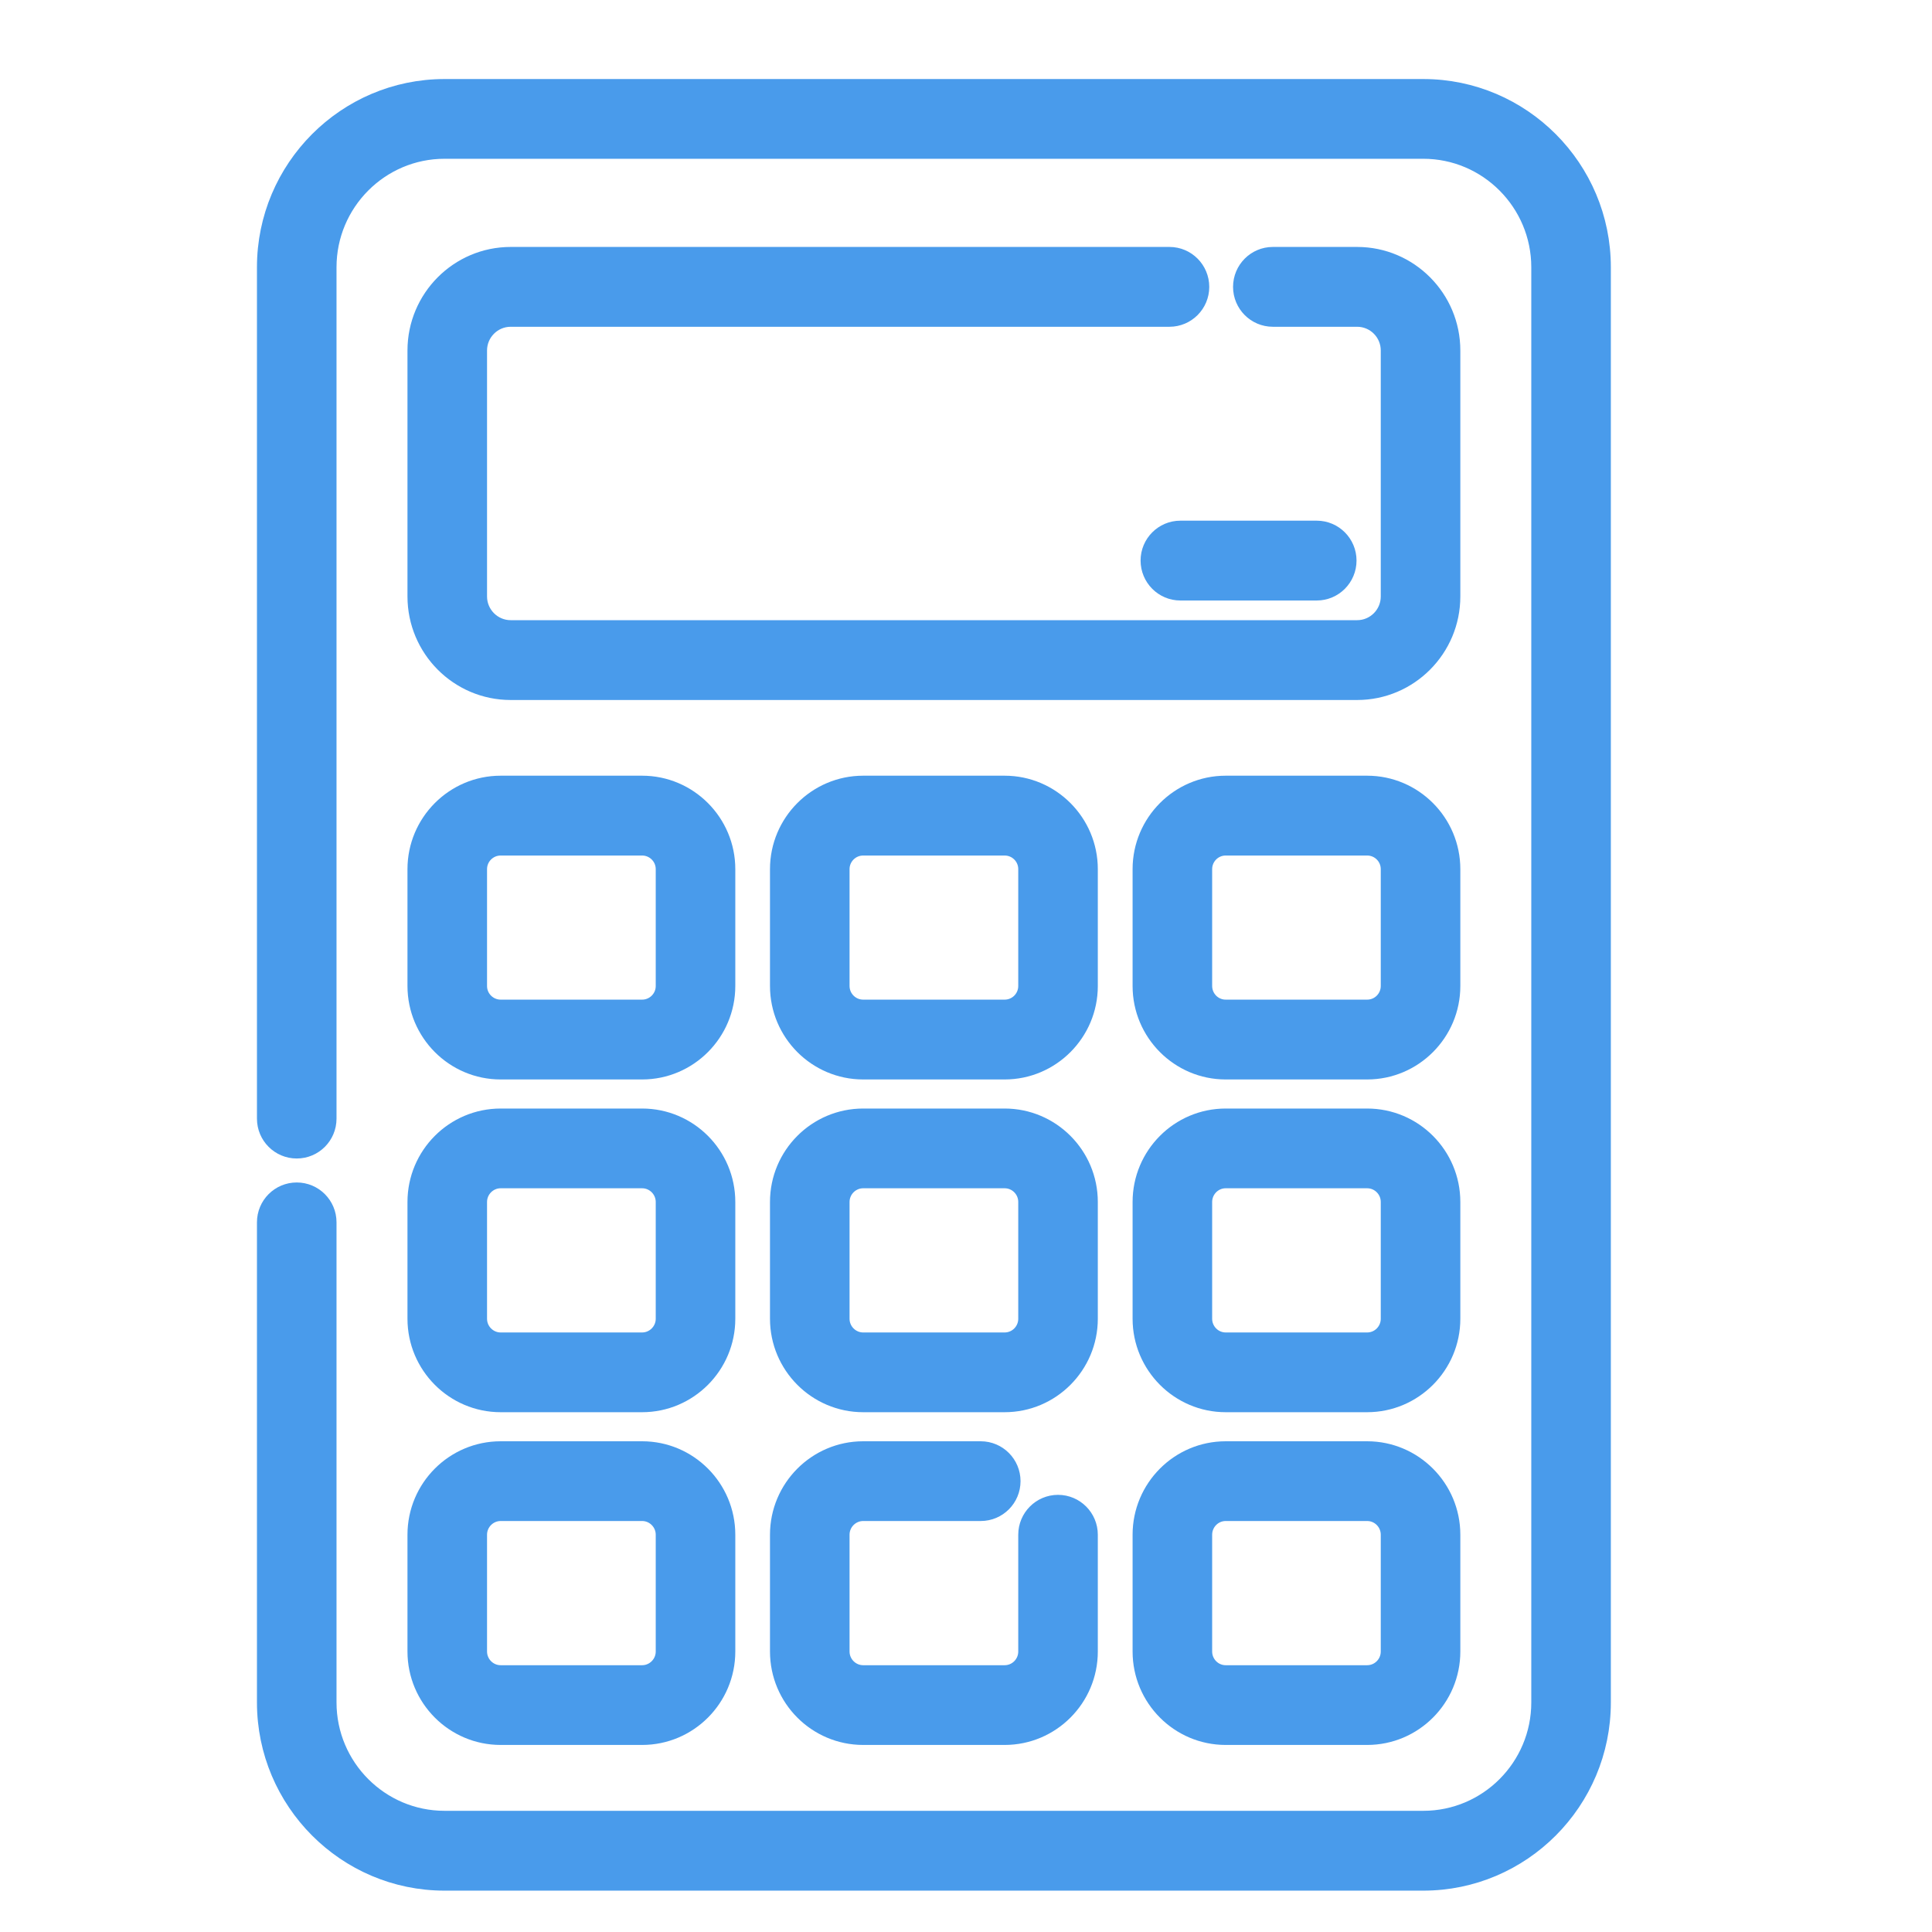 <?xml version="1.0" encoding="UTF-8"?>
<svg width="22px" height="22px" viewBox="0 0 22 22" version="1.1" xmlns="http://www.w3.org/2000/svg" xmlns:xlink="http://www.w3.org/1999/xlink">
    <!-- Generator: Sketch 41.2 (35397) - http://www.bohemiancoding.com/sketch -->
    <title>ic_navbar_calculator</title>
    <desc>Created with Sketch.</desc>
    <defs></defs>
    <g id="Symbols" stroke="none" stroke-width="1" fill="none" fill-rule="evenodd">
        <g id="ic_navbar_calculator" stroke-width="0.2" stroke="#499BEB" fill="#499BEB">
            <g id="calculator-1" transform="translate(3, 1)">
                <g id="Layer_1">
                    <path d="M13.207,0 L2.062,0 C0.94,0 0.026,0.917 0.026,2.043 L0.026,11.738 C0.026,11.934 0.184,12.092 0.379,12.092 C0.574,12.092 0.732,11.934 0.732,11.738 L0.732,2.043 C0.732,1.307 1.329,0.708 2.062,0.708 L13.207,0.708 C13.94,0.708 14.537,1.307 14.537,2.043 L14.537,18.386 C14.537,19.122 13.941,19.72 13.207,19.72 L2.062,19.72 C1.329,19.72 0.732,19.122 0.732,18.386 L0.732,12.919 C0.732,12.723 0.574,12.565 0.379,12.565 C0.184,12.565 0.026,12.723 0.026,12.919 L0.026,18.386 C0.026,19.512 0.94,20.429 2.062,20.429 L13.207,20.429 C14.33,20.429 15.243,19.512 15.243,18.386 L15.243,2.043 C15.243,0.917 14.33,0 13.207,0 Z" id="Shape"></path>
                    <path d="M12.454,1.912 L11.494,1.912 C11.299,1.912 11.141,2.071 11.141,2.267 C11.141,2.462 11.299,2.621 11.494,2.621 L12.454,2.621 C12.658,2.621 12.823,2.787 12.823,2.991 L12.823,5.792 C12.823,5.996 12.658,6.162 12.454,6.162 L2.815,6.162 C2.612,6.162 2.446,5.996 2.446,5.792 L2.446,2.991 C2.446,2.787 2.612,2.621 2.815,2.621 L10.317,2.621 C10.512,2.621 10.67,2.462 10.67,2.267 C10.67,2.071 10.512,1.912 10.317,1.912 L2.815,1.912 C2.222,1.912 1.74,2.396 1.74,2.991 L1.74,5.792 C1.74,6.387 2.222,6.871 2.815,6.871 L12.454,6.871 C13.047,6.871 13.529,6.387 13.529,5.792 L13.529,2.991 C13.529,2.396 13.047,1.912 12.454,1.912 Z" id="Shape"></path>
                    <path d="M13.529,8.897 C13.529,8.366 13.098,7.933 12.568,7.933 L10.957,7.933 C10.428,7.933 9.997,8.366 9.997,8.897 L9.997,10.228 C9.997,10.759 10.428,11.192 10.957,11.192 L12.568,11.192 C13.098,11.192 13.529,10.759 13.529,10.228 L13.529,8.897 L13.529,8.897 Z M12.823,10.227 C12.823,10.369 12.709,10.483 12.568,10.483 L10.957,10.483 C10.817,10.483 10.703,10.369 10.703,10.227 L10.703,8.897 C10.703,8.756 10.817,8.642 10.957,8.642 L12.568,8.642 C12.709,8.642 12.823,8.756 12.823,8.897 L12.823,10.227 Z" id="Shape"></path>
                    <path d="M9.401,8.897 C9.401,8.366 8.97,7.933 8.44,7.933 L6.829,7.933 C6.299,7.933 5.868,8.366 5.868,8.897 L5.868,10.228 C5.868,10.759 6.299,11.192 6.829,11.192 L8.44,11.192 C8.97,11.192 9.401,10.759 9.401,10.228 L9.401,8.897 L9.401,8.897 Z M8.695,10.227 C8.695,10.369 8.581,10.483 8.44,10.483 L6.829,10.483 C6.689,10.483 6.574,10.369 6.574,10.227 L6.574,8.897 C6.574,8.756 6.689,8.642 6.829,8.642 L8.44,8.642 C8.581,8.642 8.695,8.756 8.695,8.897 L8.695,10.227 Z" id="Shape"></path>
                    <path d="M4.312,7.933 L2.701,7.933 C2.171,7.933 1.74,8.366 1.74,8.897 L1.74,10.227 C1.74,10.759 2.171,11.192 2.701,11.192 L4.312,11.192 C4.842,11.192 5.273,10.759 5.273,10.227 L5.273,8.897 C5.273,8.366 4.842,7.933 4.312,7.933 Z M4.567,10.228 C4.567,10.369 4.452,10.483 4.312,10.483 L2.701,10.483 C2.561,10.483 2.446,10.369 2.446,10.228 L2.446,8.897 C2.446,8.756 2.561,8.642 2.701,8.642 L4.312,8.642 C4.452,8.642 4.567,8.756 4.567,8.897 L4.567,10.228 Z" id="Shape"></path>
                    <path d="M13.529,12.687 C13.529,12.155 13.098,11.723 12.568,11.723 L10.957,11.723 C10.428,11.723 9.997,12.155 9.997,12.687 L9.997,14.017 C9.997,14.548 10.428,14.981 10.957,14.981 L12.568,14.981 C13.098,14.981 13.529,14.548 13.529,14.017 L13.529,12.687 L13.529,12.687 Z M12.823,14.017 C12.823,14.158 12.709,14.273 12.568,14.273 L10.957,14.273 C10.817,14.273 10.703,14.158 10.703,14.017 L10.703,12.687 C10.703,12.546 10.817,12.431 10.957,12.431 L12.568,12.431 C12.709,12.431 12.823,12.546 12.823,12.687 L12.823,14.017 Z" id="Shape"></path>
                    <path d="M9.401,12.687 C9.401,12.155 8.97,11.723 8.44,11.723 L6.829,11.723 C6.299,11.723 5.868,12.155 5.868,12.687 L5.868,14.017 C5.868,14.548 6.299,14.981 6.829,14.981 L8.44,14.981 C8.97,14.981 9.401,14.548 9.401,14.017 L9.401,12.687 L9.401,12.687 Z M8.695,14.017 C8.695,14.158 8.581,14.273 8.44,14.273 L6.829,14.273 C6.689,14.273 6.574,14.158 6.574,14.017 L6.574,12.687 C6.574,12.546 6.689,12.431 6.829,12.431 L8.44,12.431 C8.581,12.431 8.695,12.546 8.695,12.687 L8.695,14.017 Z" id="Shape"></path>
                    <path d="M4.312,11.723 L2.701,11.723 C2.171,11.723 1.74,12.155 1.74,12.687 L1.74,14.017 C1.74,14.548 2.171,14.981 2.701,14.981 L4.312,14.981 C4.842,14.981 5.273,14.548 5.273,14.017 L5.273,12.687 C5.273,12.155 4.842,11.723 4.312,11.723 Z M4.567,14.017 C4.567,14.158 4.452,14.273 4.312,14.273 L2.701,14.273 C2.561,14.273 2.446,14.158 2.446,14.017 L2.446,12.687 C2.446,12.546 2.561,12.431 2.701,12.431 L4.312,12.431 C4.452,12.431 4.567,12.546 4.567,12.687 L4.567,14.017 Z" id="Shape"></path>
                    <path d="M12.568,15.512 L10.957,15.512 C10.428,15.512 9.997,15.944 9.997,16.476 L9.997,17.806 C9.997,18.338 10.428,18.77 10.957,18.77 L12.568,18.77 C13.098,18.77 13.529,18.338 13.529,17.806 L13.529,16.476 C13.529,15.945 13.098,15.512 12.568,15.512 Z M12.823,17.806 C12.823,17.947 12.709,18.062 12.568,18.062 L10.957,18.062 C10.817,18.062 10.703,17.947 10.703,17.806 L10.703,16.476 C10.703,16.335 10.817,16.22 10.957,16.22 L12.568,16.22 C12.709,16.22 12.823,16.335 12.823,16.476 L12.823,17.806 Z" id="Shape"></path>
                    <path d="M9.048,16.122 C8.853,16.122 8.695,16.281 8.695,16.476 L8.695,17.806 C8.695,17.947 8.581,18.062 8.44,18.062 L6.829,18.062 C6.689,18.062 6.574,17.947 6.574,17.806 L6.574,16.476 C6.574,16.335 6.689,16.22 6.829,16.22 L8.168,16.22 C8.363,16.22 8.521,16.062 8.521,15.866 C8.521,15.671 8.363,15.512 8.168,15.512 L6.829,15.512 C6.299,15.512 5.868,15.945 5.868,16.476 L5.868,17.806 C5.868,18.338 6.299,18.77 6.829,18.77 L8.44,18.77 C8.97,18.77 9.401,18.338 9.401,17.806 L9.401,16.476 C9.401,16.281 9.243,16.122 9.048,16.122 Z" id="Shape"></path>
                    <path d="M4.312,15.512 L2.701,15.512 C2.171,15.512 1.74,15.944 1.74,16.476 L1.74,17.806 C1.74,18.338 2.171,18.77 2.701,18.77 L4.312,18.77 C4.842,18.77 5.273,18.338 5.273,17.806 L5.273,16.476 C5.273,15.944 4.842,15.512 4.312,15.512 Z M4.567,17.806 C4.567,17.947 4.452,18.062 4.312,18.062 L2.701,18.062 C2.561,18.062 2.446,17.947 2.446,17.806 L2.446,16.476 C2.446,16.335 2.561,16.22 2.701,16.22 L4.312,16.22 C4.452,16.22 4.567,16.335 4.567,16.476 L4.567,17.806 Z" id="Shape"></path>
                    <path d="M11.994,5.029 L10.441,5.029 C10.246,5.029 10.088,5.188 10.088,5.383 C10.088,5.579 10.246,5.738 10.441,5.738 L11.994,5.738 C12.189,5.738 12.347,5.579 12.347,5.383 C12.347,5.188 12.189,5.029 11.994,5.029 Z" id="Shape"></path>
                </g>
            </g>
        </g>
    </g>
</svg>